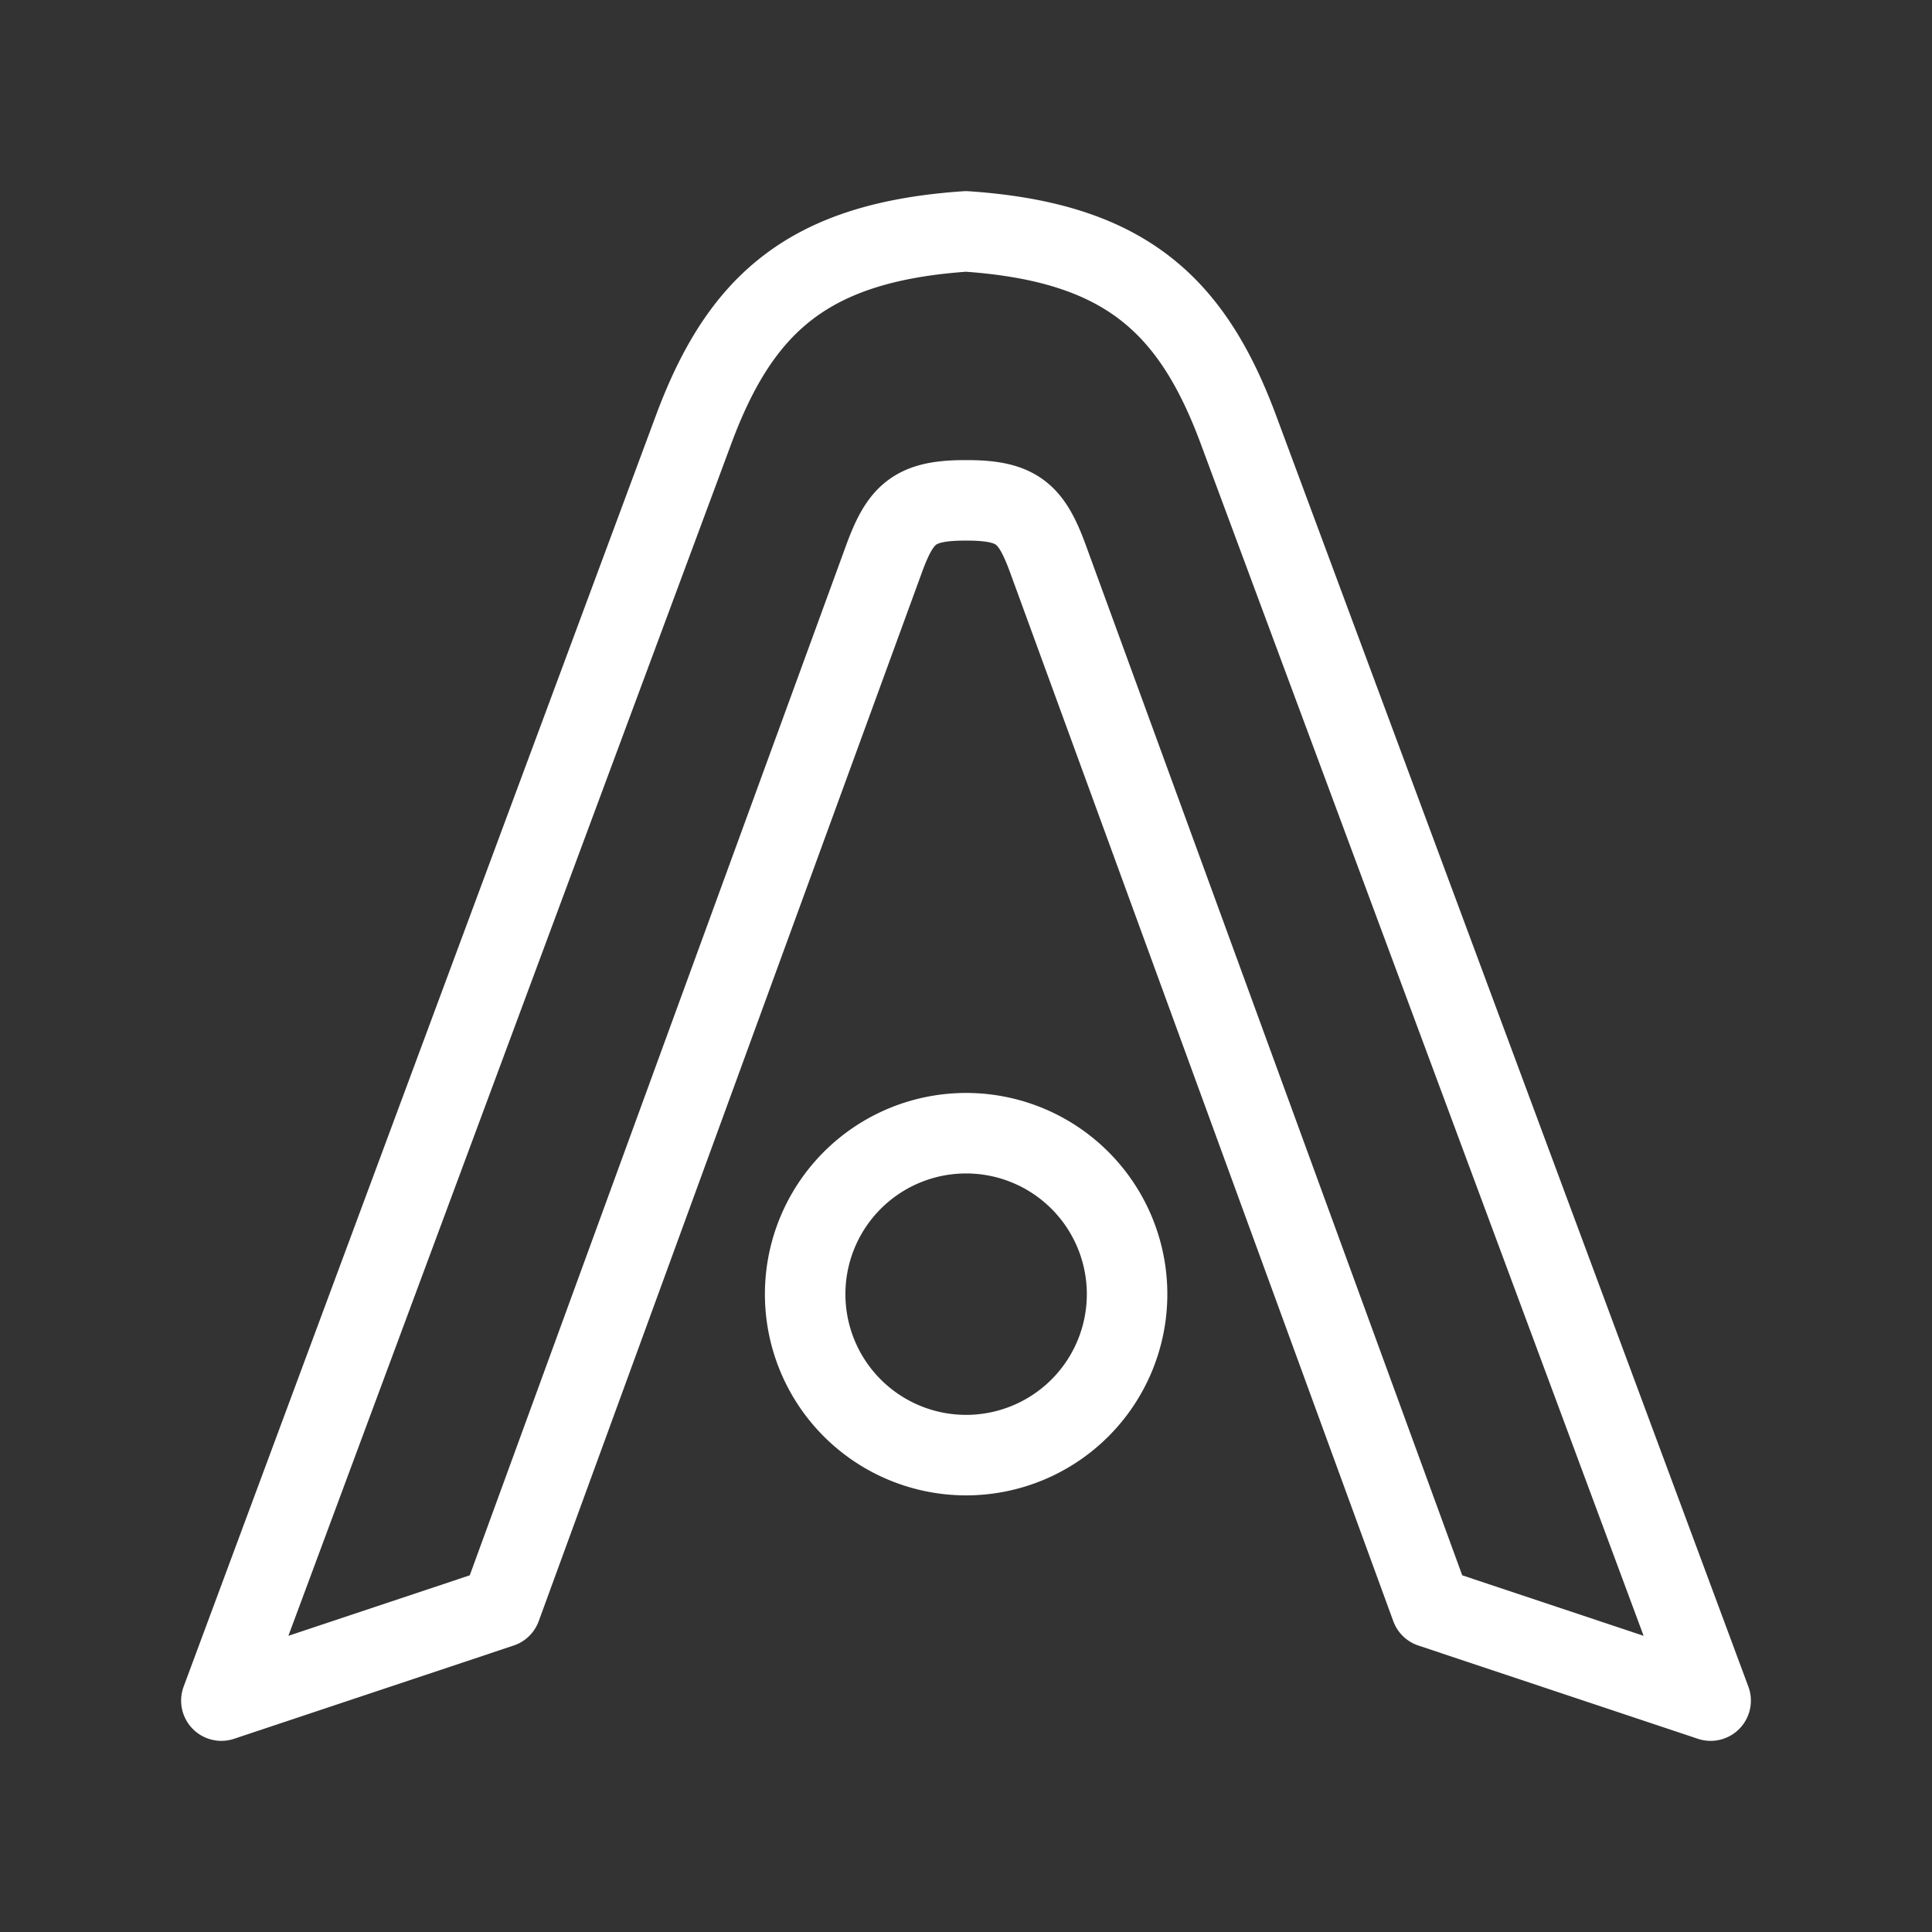 <svg xmlns="http://www.w3.org/2000/svg" viewBox="0 0 48 48"><rect x="0" y="0" width="48" height="48" fill="#333333" stroke="none"/><defs><style>.a{stroke-width:2px;stroke-width:2px;fill:none;stroke:#fff;stroke-linecap:round;stroke-linejoin:round;}</style></defs><path class="a" d="M28.002,32.153a3.999,3.999,0,1,1-3.999-3.999A3.999,3.999,0,0,1,28.002,32.153ZM24.018,12.431c1.255,0,1.606.324,2.02,1.457l9.517,26.046L42.5,42.251,30.767,10.671C29.6,7.529,27.903,6.014,24,5.749c-3.903.265-5.6,1.781-6.767,4.922L5.5,42.251l6.945-2.317,9.517-26.046c.414-1.133.765-1.457,2.02-1.457"/></svg>